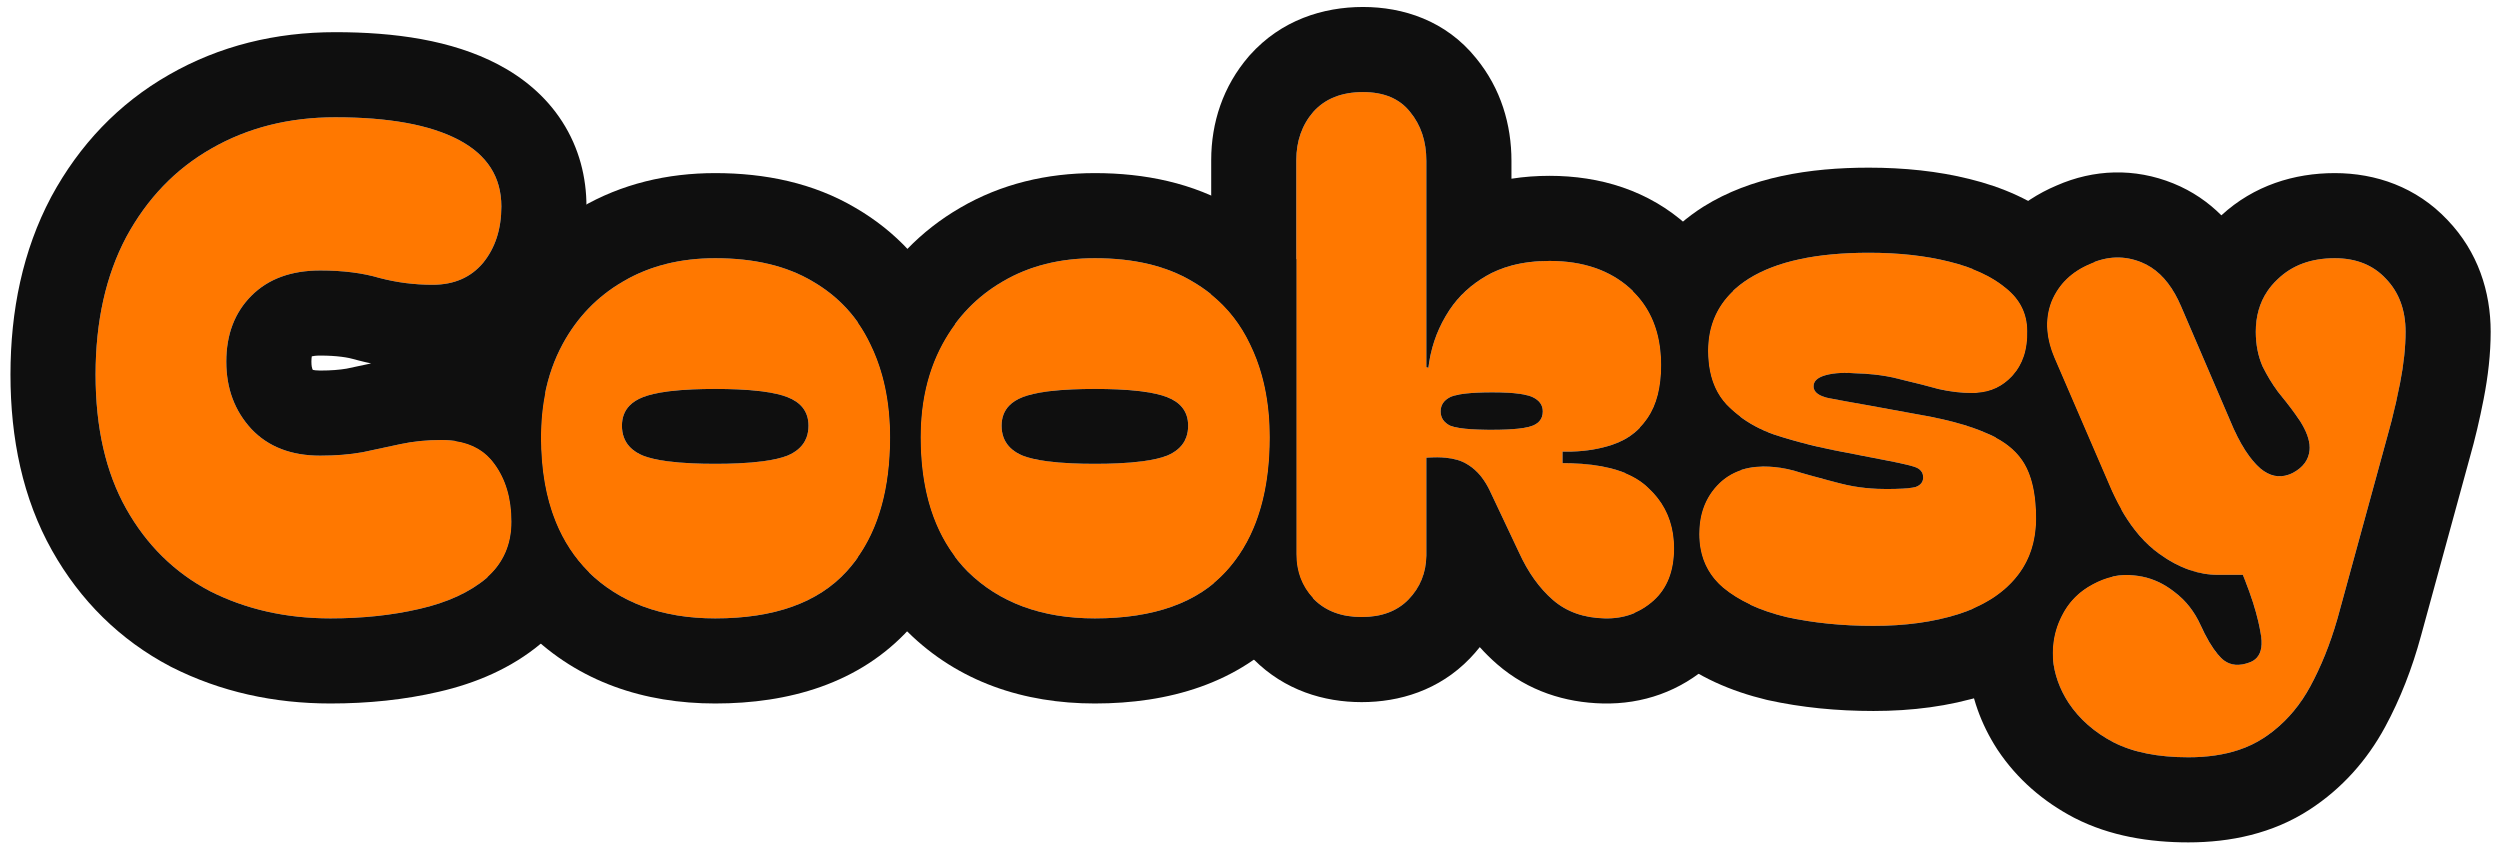 <svg width="235" height="80" viewBox="0 0 235 80" fill="none" xmlns="http://www.w3.org/2000/svg">
<path d="M205.706 71.184C202.848 71.184 200.501 70.715 198.666 69.776C196.874 68.837 195.466 67.6 194.442 66.064C193.589 64.741 193.098 63.355 192.97 61.904C192.885 60.453 193.162 59.109 193.802 57.872C194.442 56.592 195.402 55.611 196.682 54.928C198.005 54.203 199.328 53.925 200.65 54.096C201.973 54.224 203.189 54.715 204.298 55.568C205.408 56.379 206.261 57.445 206.858 58.768C207.498 60.176 208.138 61.2 208.778 61.84C209.461 62.523 210.336 62.672 211.402 62.288C212.426 61.947 212.789 61.008 212.49 59.472C212.234 57.936 211.68 56.123 210.826 54.032H208.458C206.624 54.032 204.789 53.371 202.954 52.048C201.12 50.725 199.584 48.635 198.346 45.776L193.098 33.616C192.288 31.696 192.202 29.925 192.842 28.304C193.525 26.683 194.741 25.509 196.49 24.784C198.112 24.059 199.712 24.016 201.29 24.656C202.869 25.296 204.106 26.661 205.002 28.752L209.866 40.08C210.677 41.915 211.552 43.237 212.49 44.048C213.472 44.859 214.496 44.987 215.562 44.432C216.501 43.92 217.013 43.216 217.098 42.32C217.184 41.381 216.736 40.251 215.754 38.928C215.328 38.331 214.816 37.669 214.218 36.944C213.664 36.219 213.152 35.387 212.682 34.448C212.256 33.467 212.042 32.379 212.042 31.184C212.042 29.179 212.725 27.536 214.09 26.256C215.456 24.933 217.248 24.272 219.466 24.272C221.472 24.272 223.072 24.912 224.266 26.192C225.504 27.472 226.122 29.136 226.122 31.184C226.122 32.635 225.952 34.235 225.61 35.984C225.269 37.733 224.885 39.355 224.458 40.848L219.85 57.68C219.168 60.197 218.272 62.48 217.162 64.528C216.053 66.576 214.581 68.197 212.746 69.392C210.912 70.587 208.565 71.184 205.706 71.184Z" fill="#FF7800"/>
<path d="M176.106 58.832C173.162 58.832 170.431 58.555 167.914 58C165.439 57.403 163.455 56.485 161.962 55.248C160.468 53.968 159.722 52.283 159.722 50.192C159.722 48.357 160.276 46.843 161.386 45.648C162.495 44.453 163.967 43.856 165.802 43.856C166.954 43.856 168.106 44.048 169.258 44.432C170.452 44.773 171.711 45.115 173.034 45.456C174.356 45.797 175.786 45.968 177.322 45.968C178.687 45.968 179.604 45.904 180.074 45.776C180.543 45.605 180.778 45.307 180.778 44.88C180.778 44.368 180.479 44.027 179.882 43.856C179.327 43.685 178.367 43.472 177.002 43.216L172.394 42.32C170.474 41.936 168.596 41.445 166.762 40.848C164.97 40.208 163.476 39.269 162.282 38.032C161.13 36.795 160.554 35.109 160.554 32.976C160.554 30.075 161.834 27.813 164.394 26.192C166.996 24.571 170.751 23.76 175.658 23.76C178.474 23.76 180.991 24.037 183.21 24.592C185.471 25.147 187.263 25.979 188.586 27.088C189.908 28.155 190.57 29.499 190.57 31.12C190.612 32.869 190.143 34.277 189.162 35.344C188.18 36.411 186.943 36.944 185.45 36.944C184.383 36.944 183.295 36.816 182.186 36.56C181.119 36.261 179.946 35.963 178.666 35.664C177.428 35.323 175.999 35.131 174.378 35.088C173.226 35.003 172.287 35.067 171.562 35.28C170.836 35.493 170.474 35.835 170.474 36.304C170.474 36.816 170.9 37.179 171.754 37.392C172.607 37.563 173.887 37.797 175.594 38.096L180.138 38.928C182.911 39.397 185.108 39.995 186.73 40.72C188.394 41.403 189.588 42.363 190.314 43.6C191.039 44.837 191.402 46.544 191.402 48.72C191.402 50.981 190.74 52.88 189.418 54.416C188.138 55.909 186.346 57.019 184.042 57.744C181.738 58.469 179.092 58.832 176.106 58.832Z" fill="#FF7800"/>
<path d="M127.997 58C126.12 58 124.626 57.445 123.517 56.336C122.408 55.184 121.853 53.776 121.853 52.112V15.056C121.853 13.264 122.386 11.749 123.453 10.512C124.562 9.275 126.12 8.656 128.125 8.656C130.088 8.656 131.56 9.275 132.541 10.512C133.565 11.749 134.077 13.285 134.077 15.12V34.512L134.269 34.576C134.482 32.784 135.037 31.141 135.933 29.648C136.829 28.112 138.088 26.875 139.709 25.936C141.33 24.997 143.314 24.528 145.661 24.528C148.818 24.528 151.357 25.403 153.277 27.152C155.197 28.901 156.157 31.291 156.157 34.32C156.157 36.411 155.73 38.075 154.877 39.312C154.066 40.507 152.957 41.339 151.549 41.808C150.141 42.277 148.584 42.491 146.877 42.448V43.536C150.674 43.536 153.362 44.304 154.941 45.84C156.562 47.333 157.373 49.232 157.373 51.536C157.373 53.669 156.733 55.312 155.453 56.464C154.173 57.616 152.637 58.171 150.845 58.128C148.882 58.085 147.261 57.509 145.981 56.4C144.701 55.291 143.634 53.797 142.781 51.92L140.029 46.096C139.474 44.944 138.749 44.112 137.853 43.6C137 43.088 135.741 42.896 134.077 43.024V52.112C134.077 53.776 133.522 55.184 132.413 56.336C131.346 57.445 129.874 58 127.997 58ZM135.421 38.672C135.421 39.269 135.72 39.717 136.317 40.016C136.957 40.272 138.258 40.4 140.221 40.4C142.141 40.4 143.421 40.272 144.061 40.016C144.701 39.76 145.021 39.312 145.021 38.672C145.021 38.075 144.701 37.627 144.061 37.328C143.421 37.029 142.162 36.88 140.285 36.88C138.28 36.88 136.957 37.029 136.317 37.328C135.72 37.627 135.421 38.075 135.421 38.672Z" fill="#FF7800"/>
<path d="M102.918 58.128C97.926 58.128 93.937 56.656 90.95 53.712C88.006 50.725 86.534 46.523 86.534 41.104C86.534 37.776 87.217 34.853 88.582 32.336C89.948 29.819 91.846 27.856 94.278 26.448C96.753 24.997 99.633 24.272 102.918 24.272C106.588 24.272 109.638 24.997 112.07 26.448C114.502 27.856 116.316 29.819 117.51 32.336C118.748 34.853 119.366 37.776 119.366 41.104C119.366 46.523 118.001 50.725 115.27 53.712C112.582 56.656 108.465 58.128 102.918 58.128ZM94.15 40.016C94.15 41.339 94.811 42.277 96.134 42.832C97.457 43.344 99.718 43.6 102.918 43.6C106.118 43.6 108.38 43.344 109.702 42.832C111.025 42.277 111.686 41.339 111.686 40.016C111.686 38.736 111.025 37.84 109.702 37.328C108.38 36.816 106.118 36.56 102.918 36.56C99.718 36.56 97.457 36.816 96.134 37.328C94.811 37.84 94.15 38.736 94.15 40.016Z" fill="#FF7800"/>
<path d="M67.231 58.128C62.239 58.128 58.249 56.656 55.263 53.712C52.319 50.725 50.847 46.523 50.847 41.104C50.847 37.776 51.529 34.853 52.895 32.336C54.26 29.819 56.159 27.856 58.591 26.448C61.065 24.997 63.945 24.272 67.231 24.272C70.9 24.272 73.951 24.997 76.383 26.448C78.815 27.856 80.628 29.819 81.823 32.336C83.06 34.853 83.679 37.776 83.679 41.104C83.679 46.523 82.313 50.725 79.583 53.712C76.895 56.656 72.777 58.128 67.231 58.128ZM58.463 40.016C58.463 41.339 59.124 42.277 60.447 42.832C61.769 43.344 64.031 43.6 67.231 43.6C70.431 43.6 72.692 43.344 74.015 42.832C75.337 42.277 75.999 41.339 75.999 40.016C75.999 38.736 75.337 37.84 74.015 37.328C72.692 36.816 70.431 36.56 67.231 36.56C64.031 36.56 61.769 36.816 60.447 37.328C59.124 37.84 58.463 38.736 58.463 40.016Z" fill="#FF7800"/>
<path d="M31.064 58.128C26.883 58.128 23.107 57.275 19.736 55.568C16.408 53.819 13.784 51.237 11.864 47.824C9.944 44.411 8.984 40.208 8.984 35.216C8.984 30.224 9.944 25.915 11.864 22.288C13.827 18.661 16.493 15.888 19.864 13.968C23.277 12.005 27.16 11.024 31.512 11.024C36.547 11.024 40.408 11.728 43.096 13.136C45.784 14.544 47.128 16.635 47.128 19.408C47.128 21.541 46.552 23.312 45.4 24.72C44.248 26.085 42.669 26.768 40.664 26.768C38.957 26.768 37.293 26.555 35.672 26.128C34.093 25.659 32.237 25.424 30.104 25.424C27.373 25.424 25.219 26.213 23.64 27.792C22.061 29.371 21.272 31.44 21.272 34C21.272 36.517 22.061 38.629 23.64 40.336C25.219 42 27.373 42.832 30.104 42.832C31.555 42.832 32.877 42.725 34.072 42.512C35.309 42.256 36.504 42 37.656 41.744C38.851 41.488 40.131 41.36 41.496 41.36C43.757 41.36 45.421 42.107 46.488 43.6C47.555 45.051 48.088 46.864 48.088 49.04C48.088 51.216 47.299 52.987 45.72 54.352C44.141 55.675 42.051 56.635 39.448 57.232C36.888 57.829 34.093 58.128 31.064 58.128Z" fill="#FF7800"/>
<path fill-rule="evenodd" clip-rule="evenodd" d="M185.52 57.196C185.054 58.879 184.881 60.619 184.984 62.374L184.991 62.491L185.002 62.607C185.253 65.456 186.221 68.077 187.72 70.401L187.753 70.452L187.786 70.502C189.624 73.258 192.091 75.363 194.955 76.863L194.989 76.88L195.023 76.898C198.336 78.593 202.044 79.184 205.707 79.184C209.649 79.184 213.636 78.359 217.112 76.096C220.135 74.128 222.495 71.481 224.197 68.338C225.632 65.688 226.744 62.823 227.57 59.781C227.57 59.779 227.571 59.776 227.572 59.774L232.163 43.002C232.656 41.273 233.087 39.441 233.462 37.516C233.881 35.372 234.123 33.25 234.123 31.184C234.123 27.419 232.929 23.671 230.066 20.682C227.139 17.576 223.314 16.272 219.467 16.272C215.663 16.272 211.868 17.428 208.81 20.241C207.582 19.015 206.093 17.971 204.296 17.242C200.64 15.76 196.813 15.906 193.326 17.436C189.843 18.907 187.02 21.516 185.47 25.2L185.434 25.283L185.434 25.285C185.96 25.49 186.452 25.715 186.909 25.962C187.533 26.299 188.092 26.674 188.586 27.088C189.909 28.155 190.57 29.499 190.57 31.12C190.611 32.812 190.174 34.185 189.257 35.238C189.24 35.258 189.223 35.277 189.206 35.296C189.191 35.312 189.177 35.328 189.162 35.344C188.262 36.322 187.147 36.852 185.817 36.933L187.633 41.142C188.834 41.78 189.727 42.599 190.314 43.6C191.039 44.837 191.402 46.544 191.402 48.72C191.402 48.738 191.402 48.755 191.402 48.773C191.402 48.776 191.402 48.779 191.402 48.782C191.402 48.786 191.402 48.79 191.402 48.794C191.4 49.115 191.384 49.429 191.355 49.735C191.184 51.555 190.538 53.116 189.418 54.416C189.18 54.693 188.925 54.957 188.652 55.208C188.631 55.227 188.61 55.246 188.589 55.265C187.735 56.036 186.712 56.679 185.52 57.196ZM193.803 57.872C193.163 59.109 192.885 60.453 192.971 61.904C193.099 63.355 193.589 64.741 194.443 66.064C195.467 67.6 196.875 68.837 198.667 69.776C200.501 70.715 202.848 71.184 205.707 71.184C207.479 71.184 209.055 70.954 210.433 70.495C211.278 70.214 212.049 69.846 212.747 69.392C213.031 69.207 213.307 69.011 213.575 68.805C213.62 68.77 213.666 68.734 213.71 68.699C215.104 67.594 216.255 66.204 217.163 64.528C218.184 62.642 219.025 60.557 219.685 58.273C219.705 58.203 219.725 58.132 219.745 58.061C219.781 57.935 219.816 57.808 219.851 57.68L224.459 40.848C224.579 40.425 224.697 39.992 224.811 39.549C225.099 38.427 225.366 37.238 225.611 35.984C225.952 34.235 226.123 32.635 226.123 31.184C226.123 29.136 225.504 27.472 224.267 26.192C223.072 24.912 221.472 24.272 219.467 24.272C217.248 24.272 215.456 24.933 214.091 26.256C213.717 26.606 213.395 26.984 213.123 27.388C212.403 28.462 212.043 29.727 212.043 31.184C212.043 32.379 212.256 33.467 212.683 34.448C213.115 35.314 213.585 36.089 214.09 36.773C214.133 36.831 214.175 36.888 214.219 36.944C214.474 37.254 214.714 37.553 214.938 37.839C214.95 37.855 214.963 37.871 214.975 37.887C215.261 38.253 215.52 38.6 215.755 38.928C215.916 39.145 216.062 39.357 216.195 39.564C216.219 39.602 216.243 39.639 216.266 39.677C216.318 39.761 216.368 39.845 216.416 39.928C216.934 40.83 217.162 41.627 217.099 42.32C217.013 43.216 216.501 43.92 215.563 44.432C215.418 44.507 215.274 44.57 215.132 44.62C214.219 44.94 213.339 44.749 212.491 44.048C212.007 43.63 211.541 43.077 211.091 42.388C211.072 42.359 211.053 42.329 211.034 42.3C210.92 42.121 210.807 41.934 210.695 41.738C210.69 41.728 210.684 41.718 210.678 41.709C210.452 41.311 210.231 40.877 210.014 40.407C209.986 40.346 209.958 40.285 209.93 40.223C209.909 40.176 209.888 40.128 209.867 40.08L205.003 28.752C204.83 28.349 204.644 27.972 204.446 27.623C203.616 26.161 202.565 25.172 201.291 24.656C199.712 24.016 198.112 24.059 196.491 24.784C194.741 25.509 193.525 26.683 192.843 28.304C192.203 29.925 192.288 31.696 193.099 33.616L198.347 45.776C198.396 45.891 198.447 46.005 198.497 46.117C199.237 47.757 200.079 49.132 201.023 50.244C201.059 50.286 201.095 50.328 201.131 50.37C201.702 51.024 202.31 51.583 202.955 52.048C203.892 52.724 204.83 53.227 205.768 53.558C205.788 53.565 205.808 53.572 205.829 53.579C206.705 53.881 207.582 54.032 208.459 54.032H210.827C210.896 54.203 210.964 54.372 211.03 54.539C211.306 55.24 211.546 55.908 211.752 56.544C211.753 56.548 211.754 56.552 211.756 56.556C211.772 56.605 211.787 56.654 211.803 56.703C211.986 57.281 212.139 57.832 212.263 58.355C212.355 58.742 212.431 59.115 212.491 59.472C212.699 60.543 212.586 61.323 212.151 61.813C211.962 62.026 211.713 62.185 211.403 62.288C210.497 62.614 209.73 62.556 209.101 62.113C209.064 62.087 209.029 62.06 208.993 62.032C208.92 61.974 208.848 61.91 208.779 61.84C208.672 61.733 208.565 61.616 208.459 61.488C208.207 61.186 207.955 60.824 207.703 60.403C207.679 60.363 207.655 60.323 207.632 60.282C207.374 59.84 207.116 59.335 206.859 58.768C206.562 58.111 206.202 57.517 205.779 56.986C205.595 56.756 205.4 56.538 205.193 56.331C204.916 56.056 204.618 55.801 204.299 55.568C203.401 54.878 202.434 54.425 201.397 54.209C201.152 54.158 200.903 54.12 200.651 54.096C199.328 53.925 198.005 54.203 196.683 54.928C196.179 55.197 195.724 55.512 195.319 55.873C194.696 56.43 194.191 57.096 193.803 57.872Z" fill="#0F0F0F"/>
<path fill-rule="evenodd" clip-rule="evenodd" d="M153.657 57.62C154.445 58.977 155.476 60.225 156.755 61.322L156.806 61.366L156.858 61.408C159.535 63.627 162.733 64.979 166.037 65.777L166.114 65.795L166.192 65.813C169.348 66.508 172.663 66.832 176.106 66.832C179.723 66.832 183.204 66.395 186.444 65.375C188.781 64.639 191.016 63.552 192.981 62.018C192.977 61.98 192.974 61.942 192.97 61.904C192.89 60.54 193.13 59.271 193.691 58.096C193.693 58.092 193.695 58.088 193.697 58.084C193.731 58.013 193.766 57.942 193.802 57.872C194.442 56.592 195.402 55.611 196.682 54.928C197.305 54.586 197.929 54.344 198.552 54.201C199.13 52.44 199.402 50.594 199.402 48.72C199.402 48.443 199.398 48.163 199.389 47.879C199.02 47.232 198.673 46.531 198.346 45.776L193.098 33.616C192.734 32.754 192.516 31.922 192.445 31.12C192.444 31.105 192.442 31.09 192.441 31.074C192.361 30.107 192.495 29.183 192.842 28.304C193.525 26.683 194.741 25.509 196.49 24.784C196.614 24.729 196.737 24.678 196.86 24.63C196.049 23.223 194.97 21.971 193.67 20.911C191.157 18.822 188.16 17.571 185.133 16.826C182.158 16.085 178.977 15.76 175.658 15.76C170.071 15.76 164.584 16.648 160.164 19.402L160.138 19.418L160.113 19.433C157.002 21.404 154.724 24.119 153.522 27.384C154.998 28.835 155.854 30.699 156.089 32.976C156.134 33.409 156.157 33.857 156.157 34.32C156.157 36.411 155.73 38.075 154.877 39.312C154.657 39.635 154.416 39.932 154.154 40.202C154.318 40.533 154.498 40.861 154.692 41.184C153.892 42.218 153.266 43.325 152.799 44.478C153.657 44.832 154.371 45.286 154.941 45.84C156.235 47.032 157.013 48.483 157.274 50.192C157.34 50.623 157.373 51.072 157.373 51.536C157.373 53.669 156.733 55.312 155.453 56.464C154.902 56.96 154.303 57.345 153.657 57.62ZM161.272 36.544C161.536 37.097 161.873 37.593 162.282 38.032C162.431 38.187 162.585 38.337 162.744 38.482C163.621 39.285 164.64 39.946 165.802 40.464C166.112 40.602 166.432 40.73 166.762 40.848C167.831 41.196 168.916 41.508 170.014 41.784C170.053 41.794 170.092 41.803 170.131 41.813C170.293 41.853 170.456 41.893 170.619 41.932C170.691 41.949 170.763 41.966 170.836 41.983C171.352 42.103 171.871 42.215 172.394 42.32L177.002 43.216C177.111 43.236 177.218 43.257 177.322 43.277C178.124 43.43 178.772 43.568 179.266 43.689C179.284 43.694 179.302 43.698 179.32 43.702C179.323 43.703 179.326 43.704 179.329 43.705C179.397 43.722 179.461 43.738 179.522 43.754C179.657 43.79 179.776 43.824 179.882 43.856C179.967 43.88 180.046 43.908 180.119 43.94C180.243 43.993 180.35 44.056 180.439 44.129C180.541 44.213 180.62 44.31 180.676 44.42C180.744 44.554 180.778 44.707 180.778 44.88C180.778 45.307 180.543 45.605 180.074 45.776C179.886 45.827 179.628 45.868 179.298 45.899C179.283 45.9 179.267 45.901 179.252 45.903C179.158 45.911 179.059 45.919 178.954 45.925C178.921 45.927 178.889 45.929 178.855 45.931C178.43 45.956 177.919 45.968 177.322 45.968C177.041 45.968 176.763 45.962 176.489 45.951C176.483 45.951 176.476 45.95 176.47 45.95C175.705 45.917 174.969 45.84 174.26 45.718C174.24 45.715 174.22 45.711 174.2 45.708C173.802 45.638 173.414 45.554 173.034 45.456C172.955 45.436 172.876 45.415 172.798 45.395C172.476 45.312 172.158 45.228 171.844 45.145C171.839 45.143 171.835 45.142 171.83 45.141C171.305 45.001 170.791 44.861 170.288 44.722C170.173 44.69 170.059 44.658 169.945 44.626C169.714 44.562 169.484 44.497 169.258 44.432C168.432 44.157 167.607 43.98 166.781 43.902C166.455 43.871 166.128 43.856 165.802 43.856C165.795 43.856 165.789 43.856 165.782 43.856C165.75 43.856 165.719 43.856 165.687 43.857C163.906 43.881 162.472 44.478 161.386 45.648C161.067 45.991 160.794 46.361 160.567 46.757C160.003 47.739 159.722 48.884 159.722 50.192C159.722 52.283 160.468 53.968 161.962 55.248C163.455 56.485 165.439 57.403 167.914 58C170.431 58.555 173.162 58.832 176.106 58.832C179.092 58.832 181.738 58.469 184.042 57.744C186.346 57.019 188.138 55.909 189.418 54.416C190.74 52.88 191.402 50.981 191.402 48.72C191.402 46.746 191.103 45.159 190.507 43.957C190.445 43.834 190.381 43.715 190.314 43.6C189.804 42.73 189.062 41.997 188.088 41.401C187.676 41.15 187.224 40.923 186.73 40.72C186.337 40.544 185.91 40.376 185.45 40.215C184.351 39.832 183.061 39.491 181.578 39.194C181.537 39.185 181.496 39.177 181.455 39.169C181.414 39.161 181.373 39.153 181.331 39.145C181.299 39.139 181.266 39.132 181.233 39.126C180.879 39.057 180.513 38.992 180.138 38.928L175.594 38.096C175.376 38.058 175.165 38.021 174.962 37.985C174.734 37.945 174.515 37.906 174.305 37.868C174.26 37.86 174.217 37.852 174.173 37.845C173.87 37.79 173.586 37.739 173.32 37.69C173.311 37.688 173.303 37.687 173.295 37.685C172.889 37.611 172.527 37.543 172.209 37.481C172.046 37.45 171.894 37.42 171.754 37.392C171.707 37.38 171.661 37.368 171.617 37.355C171.506 37.324 171.403 37.29 171.309 37.252C170.823 37.062 170.549 36.797 170.487 36.458C170.478 36.408 170.474 36.357 170.474 36.304C170.474 35.835 170.836 35.493 171.562 35.28C171.76 35.222 171.974 35.175 172.204 35.139C172.243 35.133 172.282 35.127 172.321 35.121C172.761 35.061 173.256 35.04 173.806 35.057C173.819 35.058 173.833 35.058 173.846 35.059C174.018 35.065 174.195 35.075 174.378 35.088C174.978 35.104 175.553 35.14 176.101 35.197C176.109 35.198 176.116 35.199 176.124 35.199C176.953 35.286 177.721 35.42 178.429 35.601C178.433 35.602 178.436 35.603 178.439 35.604C178.453 35.607 178.466 35.611 178.48 35.614C178.542 35.63 178.604 35.647 178.666 35.664C179.344 35.822 179.992 35.98 180.61 36.139C180.622 36.142 180.634 36.145 180.647 36.148C181.109 36.267 181.554 36.385 181.982 36.504C182.032 36.517 182.082 36.531 182.131 36.545C182.149 36.55 182.168 36.555 182.186 36.56C182.739 36.688 183.286 36.783 183.829 36.847C184.375 36.912 184.915 36.944 185.45 36.944C186.756 36.944 187.867 36.536 188.781 35.719C188.894 35.619 189.003 35.512 189.11 35.4C189.127 35.381 189.145 35.363 189.162 35.344C189.645 34.819 190.004 34.211 190.239 33.52C190.481 32.808 190.591 32.008 190.57 31.12C190.57 29.499 189.908 28.155 188.586 27.088C187.263 25.979 185.471 25.147 183.21 24.592C180.991 24.037 178.474 23.76 175.658 23.76C170.751 23.76 166.996 24.571 164.394 26.192C161.834 27.813 160.554 30.075 160.554 32.976C160.554 34.352 160.793 35.541 161.272 36.544Z" fill="#0F0F0F"/>
<path fill-rule="evenodd" clip-rule="evenodd" d="M117.807 61.94L117.754 61.885C115.806 59.862 114.592 57.439 114.102 54.825C114.517 54.481 114.907 54.11 115.271 53.712C115.727 53.213 116.145 52.679 116.526 52.112C118.42 49.286 119.367 45.617 119.367 41.104C119.367 37.776 118.748 34.853 117.511 32.336C116.629 30.478 115.409 28.921 113.853 27.668V15.056C113.853 11.546 114.95 8.123 117.394 5.288L117.445 5.23L117.496 5.172C120.434 1.895 124.358 0.656 128.125 0.656C131.854 0.656 135.896 1.916 138.755 5.473C141.097 8.334 142.077 11.728 142.077 15.12V16.799C143.266 16.612 144.466 16.528 145.661 16.528C150.36 16.528 154.969 17.871 158.665 21.238C160.62 23.02 162.003 25.101 162.892 27.353C161.333 28.838 160.554 30.712 160.554 32.976C160.554 33.446 160.582 33.894 160.638 34.32C160.836 35.83 161.384 37.067 162.282 38.032C162.68 38.444 163.111 38.823 163.575 39.169C163.305 40.21 162.928 41.245 162.417 42.25C162.872 42.872 163.275 43.52 163.625 44.191C162.762 44.484 162.016 44.97 161.386 45.648C160.277 46.843 159.722 48.357 159.722 50.192C159.722 50.66 159.76 51.108 159.834 51.536C160.094 53.017 160.803 54.255 161.962 55.248C162.693 55.854 163.542 56.383 164.508 56.835C163.799 58.86 162.613 60.783 160.805 62.41C157.943 64.986 154.404 66.212 150.667 66.126C147.153 66.049 143.649 64.965 140.742 62.446C140.155 61.937 139.608 61.397 139.098 60.829C138.813 61.191 138.506 61.541 138.18 61.881C138.179 61.882 138.178 61.882 138.178 61.883C138.177 61.884 138.176 61.884 138.176 61.885C135.279 64.894 131.536 66 127.997 66C124.445 66 120.759 64.891 117.86 61.993L117.807 61.94ZM132.413 56.336C133.498 55.21 134.052 53.839 134.076 52.223C134.077 52.186 134.077 52.149 134.077 52.112V43.024C134.143 43.019 134.209 43.014 134.274 43.01C134.465 42.998 134.651 42.991 134.831 42.987C134.932 42.986 135.032 42.985 135.129 42.986C135.392 42.989 135.642 43.001 135.879 43.024C136.683 43.101 137.341 43.293 137.853 43.6C138.224 43.812 138.565 44.078 138.877 44.399C138.943 44.467 139.007 44.537 139.07 44.609C139.118 44.664 139.166 44.721 139.212 44.779C139.244 44.818 139.275 44.858 139.305 44.898C139.572 45.249 139.814 45.648 140.029 46.096L142.781 51.92C143.634 53.797 144.701 55.291 145.981 56.4C147.261 57.509 148.882 58.085 150.845 58.128C152.637 58.171 154.173 57.616 155.453 56.464C156.733 55.312 157.373 53.669 157.373 51.536C157.373 50.324 157.149 49.224 156.7 48.236C156.296 47.346 155.709 46.548 154.941 45.84C154.282 45.199 153.431 44.692 152.386 44.319C152.068 44.205 151.732 44.103 151.378 44.014C150.307 43.745 149.072 43.59 147.673 43.548C147.413 43.54 147.148 43.536 146.877 43.536V42.448C146.969 42.45 147.061 42.452 147.153 42.453C147.343 42.454 147.531 42.453 147.718 42.448C149.099 42.412 150.376 42.199 151.549 41.808C151.938 41.678 152.304 41.521 152.647 41.337C153.547 40.852 154.29 40.177 154.877 39.312C155.313 38.68 155.638 37.936 155.851 37.081C156.055 36.262 156.157 35.342 156.157 34.32C156.157 31.291 155.197 28.901 153.277 27.152C151.357 25.403 148.818 24.528 145.661 24.528C144.354 24.528 143.159 24.674 142.077 24.965C141.217 25.197 140.427 25.52 139.709 25.936C138.276 26.765 137.127 27.828 136.26 29.124C136.146 29.295 136.037 29.469 135.933 29.648C135.917 29.675 135.901 29.702 135.884 29.73C135.666 30.101 135.468 30.481 135.291 30.871C134.943 31.636 134.676 32.436 134.49 33.272C134.483 33.304 134.476 33.336 134.469 33.368C134.456 33.431 134.443 33.493 134.431 33.555C134.368 33.869 134.317 34.188 134.277 34.512C134.274 34.533 134.272 34.555 134.269 34.576L134.077 34.512V15.12C134.077 13.285 133.565 11.749 132.541 10.512C131.56 9.275 130.088 8.656 128.125 8.656C126.12 8.656 124.562 9.275 123.453 10.512C122.386 11.749 121.853 13.264 121.853 15.056V52.112C121.853 53.776 122.408 55.184 123.517 56.336C124.626 57.445 126.12 58 127.997 58C129.874 58 131.346 57.445 132.413 56.336ZM137.228 37.071C136.842 37.139 136.539 37.225 136.317 37.328C135.72 37.627 135.421 38.075 135.421 38.672C135.421 39.269 135.72 39.717 136.317 40.016C136.537 40.104 136.836 40.177 137.213 40.235C137.363 40.258 137.527 40.279 137.703 40.297C137.737 40.3 137.771 40.304 137.807 40.307C138.125 40.338 138.481 40.361 138.877 40.376C139.13 40.386 139.399 40.393 139.684 40.397C139.714 40.397 139.744 40.397 139.774 40.398C139.919 40.399 140.068 40.4 140.221 40.4C140.242 40.4 140.264 40.4 140.285 40.4C140.778 40.399 141.228 40.39 141.636 40.372C142.02 40.355 142.367 40.331 142.675 40.298C142.876 40.278 143.06 40.253 143.229 40.226C143.575 40.17 143.852 40.1 144.061 40.016C144.518 39.833 144.812 39.553 144.942 39.174C144.995 39.022 145.021 38.855 145.021 38.672C145.021 38.075 144.701 37.627 144.061 37.328C143.849 37.229 143.568 37.146 143.219 37.08C143.108 37.059 142.989 37.039 142.863 37.021C142.697 36.998 142.519 36.977 142.329 36.959C142.237 36.951 142.142 36.943 142.045 36.936C141.984 36.932 141.922 36.927 141.859 36.923C141.798 36.92 141.737 36.916 141.674 36.913C141.257 36.891 140.793 36.88 140.285 36.88C140.264 36.88 140.242 36.88 140.221 36.88C139.732 36.881 139.284 36.891 138.877 36.91C138.491 36.927 138.143 36.953 137.831 36.987C137.72 36.999 137.614 37.013 137.513 37.027C137.413 37.041 137.318 37.056 137.228 37.071Z" fill="#0F0F0F"/>
<path fill-rule="evenodd" clip-rule="evenodd" d="M80.641 52.399C81.711 54.931 83.223 57.269 85.253 59.328L85.293 59.369L85.334 59.409C90.097 64.105 96.253 66.128 102.918 66.128C109.803 66.128 116.451 64.28 121.175 59.11C122.012 58.194 122.753 57.227 123.403 56.215C122.37 55.086 121.853 53.718 121.853 52.112V24.372C120.262 22.458 118.341 20.841 116.123 19.55C112.147 17.192 107.595 16.272 102.918 16.272C98.428 16.272 94.118 17.274 90.251 19.535C86.528 21.696 83.6 24.742 81.55 28.522C81.227 29.118 80.932 29.723 80.664 30.337C81.099 30.959 81.486 31.626 81.823 32.336C83.06 34.853 83.679 37.776 83.679 41.104C83.679 45.771 82.666 49.536 80.641 52.399ZM117.51 32.336C116.316 29.819 114.502 27.856 112.07 26.448C109.638 24.997 106.588 24.272 102.918 24.272C99.633 24.272 96.753 24.997 94.278 26.448C91.846 27.856 89.948 29.819 88.582 32.336C88.192 33.056 87.858 33.808 87.579 34.594C86.99 36.253 86.65 38.061 86.559 40.016C86.543 40.374 86.534 40.736 86.534 41.104C86.534 41.842 86.562 42.557 86.616 43.25C86.963 47.645 88.407 51.132 90.95 53.712C93.937 56.656 97.926 58.128 102.918 58.128C108.465 58.128 112.582 56.656 115.27 53.712C117.687 51.069 119.034 47.473 119.312 42.925C119.348 42.334 119.366 41.727 119.366 41.104C119.366 40.736 119.359 40.374 119.344 40.016C119.273 38.332 119.034 36.758 118.629 35.293C118.34 34.252 117.968 33.266 117.51 32.336ZM111.364 41.428C111.419 41.324 111.467 41.216 111.507 41.104C111.627 40.776 111.686 40.413 111.686 40.016C111.686 39.332 111.498 38.758 111.12 38.294C110.791 37.888 110.319 37.566 109.702 37.328C109.111 37.099 108.332 36.921 107.365 36.795C107.298 36.786 107.229 36.777 107.16 36.769C106.531 36.693 105.828 36.638 105.049 36.604C104.392 36.575 103.682 36.56 102.918 36.56C102.155 36.56 101.444 36.575 100.787 36.604C100.009 36.638 99.305 36.693 98.677 36.769C98.607 36.777 98.539 36.786 98.471 36.795C97.505 36.921 96.726 37.099 96.134 37.328C95.604 37.533 95.18 37.8 94.862 38.129C94.388 38.62 94.15 39.249 94.15 40.016C94.15 40.413 94.21 40.776 94.329 41.104C94.386 41.259 94.456 41.407 94.539 41.546C94.865 42.094 95.397 42.523 96.134 42.832C96.726 43.061 97.505 43.239 98.471 43.365C99.138 43.453 99.895 43.516 100.741 43.554C101.411 43.585 102.136 43.6 102.918 43.6C103.7 43.6 104.426 43.585 105.096 43.554C105.942 43.516 106.698 43.453 107.365 43.365C108.332 43.239 109.111 43.061 109.702 42.832C110.492 42.501 111.046 42.033 111.364 41.428Z" fill="#0F0F0F"/>
<path fill-rule="evenodd" clip-rule="evenodd" d="M45.835 54.25C46.808 56.076 48.041 57.781 49.565 59.328L49.606 59.369L49.647 59.409C54.41 64.105 60.565 66.128 67.231 66.128C74.116 66.128 80.764 64.28 85.487 59.11C87.356 57.066 88.744 54.764 89.726 52.287C87.598 49.438 86.534 45.711 86.534 41.104C86.534 37.776 87.217 34.853 88.582 32.336C88.936 31.683 89.326 31.068 89.752 30.49C89.531 29.938 89.289 29.393 89.026 28.856C87.137 24.901 84.219 21.752 80.435 19.55C76.459 17.192 71.907 16.272 67.231 16.272C62.74 16.272 58.43 17.274 54.563 19.536C50.84 21.696 47.913 24.742 45.862 28.522C43.766 32.387 42.847 36.661 42.847 41.104C42.847 41.223 42.847 41.341 42.848 41.46C44.433 41.709 45.646 42.422 46.488 43.6C47.554 45.051 48.088 46.864 48.088 49.04C48.088 51.162 47.337 52.899 45.835 54.25ZM58.591 26.448C56.159 27.856 54.26 29.819 52.895 32.336C52.505 33.056 52.17 33.808 51.891 34.594C51.303 36.253 50.963 38.061 50.872 40.016C50.855 40.374 50.847 40.736 50.847 41.104C50.847 41.842 50.874 42.557 50.929 43.25C51.275 47.645 52.72 51.132 55.263 53.712C58.249 56.656 62.239 58.128 67.231 58.128C72.777 58.128 76.895 56.656 79.583 53.712C81.999 51.069 83.347 47.473 83.624 42.925C83.661 42.334 83.679 41.727 83.679 41.104C83.679 40.736 83.671 40.374 83.656 40.016C83.585 38.332 83.347 36.758 82.941 35.293C82.653 34.252 82.28 33.266 81.823 32.336C80.628 29.819 78.815 27.856 76.383 26.448C73.951 24.997 70.9 24.272 67.231 24.272C63.945 24.272 61.065 24.997 58.591 26.448ZM75.677 41.428C75.731 41.324 75.779 41.216 75.82 41.104C75.939 40.776 75.999 40.413 75.999 40.016C75.999 39.332 75.81 38.758 75.433 38.294C75.103 37.888 74.631 37.566 74.015 37.328C73.423 37.099 72.644 36.921 71.678 36.795C71.61 36.786 71.542 36.777 71.472 36.769C70.844 36.693 70.14 36.638 69.362 36.604C68.705 36.575 67.995 36.56 67.231 36.56C66.467 36.56 65.757 36.575 65.1 36.604C64.321 36.638 63.618 36.693 62.989 36.769C62.92 36.777 62.851 36.786 62.784 36.795C61.817 36.921 61.038 37.099 60.447 37.328C59.916 37.533 59.492 37.8 59.175 38.129C58.7 38.62 58.463 39.249 58.463 40.016C58.463 40.413 58.522 40.776 58.642 41.104C58.698 41.259 58.768 41.407 58.851 41.546C59.177 42.094 59.709 42.523 60.447 42.832C61.038 43.061 61.817 43.239 62.784 43.365C63.451 43.453 64.207 43.516 65.053 43.554C65.723 43.585 66.449 43.6 67.231 43.6C68.013 43.6 68.738 43.585 69.408 43.554C70.254 43.516 71.01 43.453 71.678 43.365C72.644 43.239 73.423 43.061 74.015 42.832C74.804 42.501 75.358 42.033 75.677 41.428Z" fill="#0F0F0F"/>
<path fill-rule="evenodd" clip-rule="evenodd" d="M16.068 62.678L16.014 62.649C11.262 60.151 7.534 56.445 4.891 51.746C2.137 46.85 0.984 41.212 0.984 35.216C0.984 29.199 2.144 23.549 4.794 18.545L4.811 18.513L4.828 18.48C7.453 13.63 11.144 9.732 15.89 7.025C20.638 4.298 25.917 3.024 31.512 3.024C37.088 3.024 42.456 3.77 46.808 6.049C49.11 7.255 51.279 8.991 52.849 11.434C54.445 13.916 55.128 16.671 55.128 19.408C55.128 23.054 54.108 26.71 51.592 29.786L51.553 29.833L51.514 29.879C49.875 31.821 47.886 33.14 45.73 33.913C47.709 34.457 49.61 35.428 51.243 36.947C51.023 38.039 50.894 39.186 50.858 40.387C50.857 40.418 50.856 40.449 50.855 40.481C50.85 40.687 50.847 40.895 50.847 41.104C50.847 44.128 51.305 46.773 52.222 49.04C52.948 50.835 53.962 52.392 55.263 53.712C55.294 53.743 55.326 53.774 55.358 53.805C54.553 56.304 53.084 58.56 50.953 60.403L50.906 60.444L50.858 60.484C48.069 62.82 44.727 64.227 41.25 65.026C38.017 65.779 34.609 66.128 31.064 66.128C25.763 66.128 20.728 65.037 16.122 62.705L16.068 62.678ZM39.448 57.232C42.051 56.635 44.141 55.675 45.72 54.352C47.299 52.987 48.088 51.216 48.088 49.04C48.088 46.864 47.555 45.051 46.488 43.6C45.421 42.107 43.757 41.36 41.496 41.36C40.131 41.36 38.851 41.488 37.656 41.744C36.504 42 35.309 42.256 34.072 42.512C32.877 42.725 31.555 42.832 30.104 42.832C27.373 42.832 25.219 42 23.64 40.336C22.061 38.629 21.272 36.517 21.272 34C21.272 31.44 22.061 29.371 23.64 27.792C25.219 26.213 27.373 25.424 30.104 25.424C32.237 25.424 34.093 25.659 35.672 26.128C37.293 26.555 38.957 26.768 40.664 26.768C42.669 26.768 44.248 26.085 45.4 24.72C46.552 23.312 47.128 21.541 47.128 19.408C47.128 16.635 45.784 14.544 43.096 13.136C40.408 11.728 36.547 11.024 31.512 11.024C27.16 11.024 23.277 12.005 19.864 13.968C16.493 15.888 13.827 18.661 11.864 22.288C9.944 25.915 8.984 30.224 8.984 35.216C8.984 40.208 9.944 44.411 11.864 47.824C13.784 51.237 16.408 53.819 19.736 55.568C23.107 57.275 26.883 58.128 31.064 58.128C34.093 58.128 36.888 57.829 39.448 57.232ZM29.406 34.769C29.515 34.795 29.736 34.832 30.104 34.832C31.122 34.832 31.936 34.76 32.574 34.653C33.364 34.489 34.134 34.325 34.885 34.162C34.467 34.073 34.051 33.974 33.636 33.865L33.514 33.832L33.392 33.796C32.734 33.601 31.68 33.424 30.104 33.424C29.698 33.424 29.446 33.464 29.31 33.495C29.309 33.502 29.307 33.509 29.306 33.517C29.29 33.613 29.272 33.771 29.272 34C29.272 34.413 29.334 34.609 29.358 34.671C29.368 34.698 29.381 34.729 29.406 34.769Z" fill="#0F0F0F"/>
</svg>
